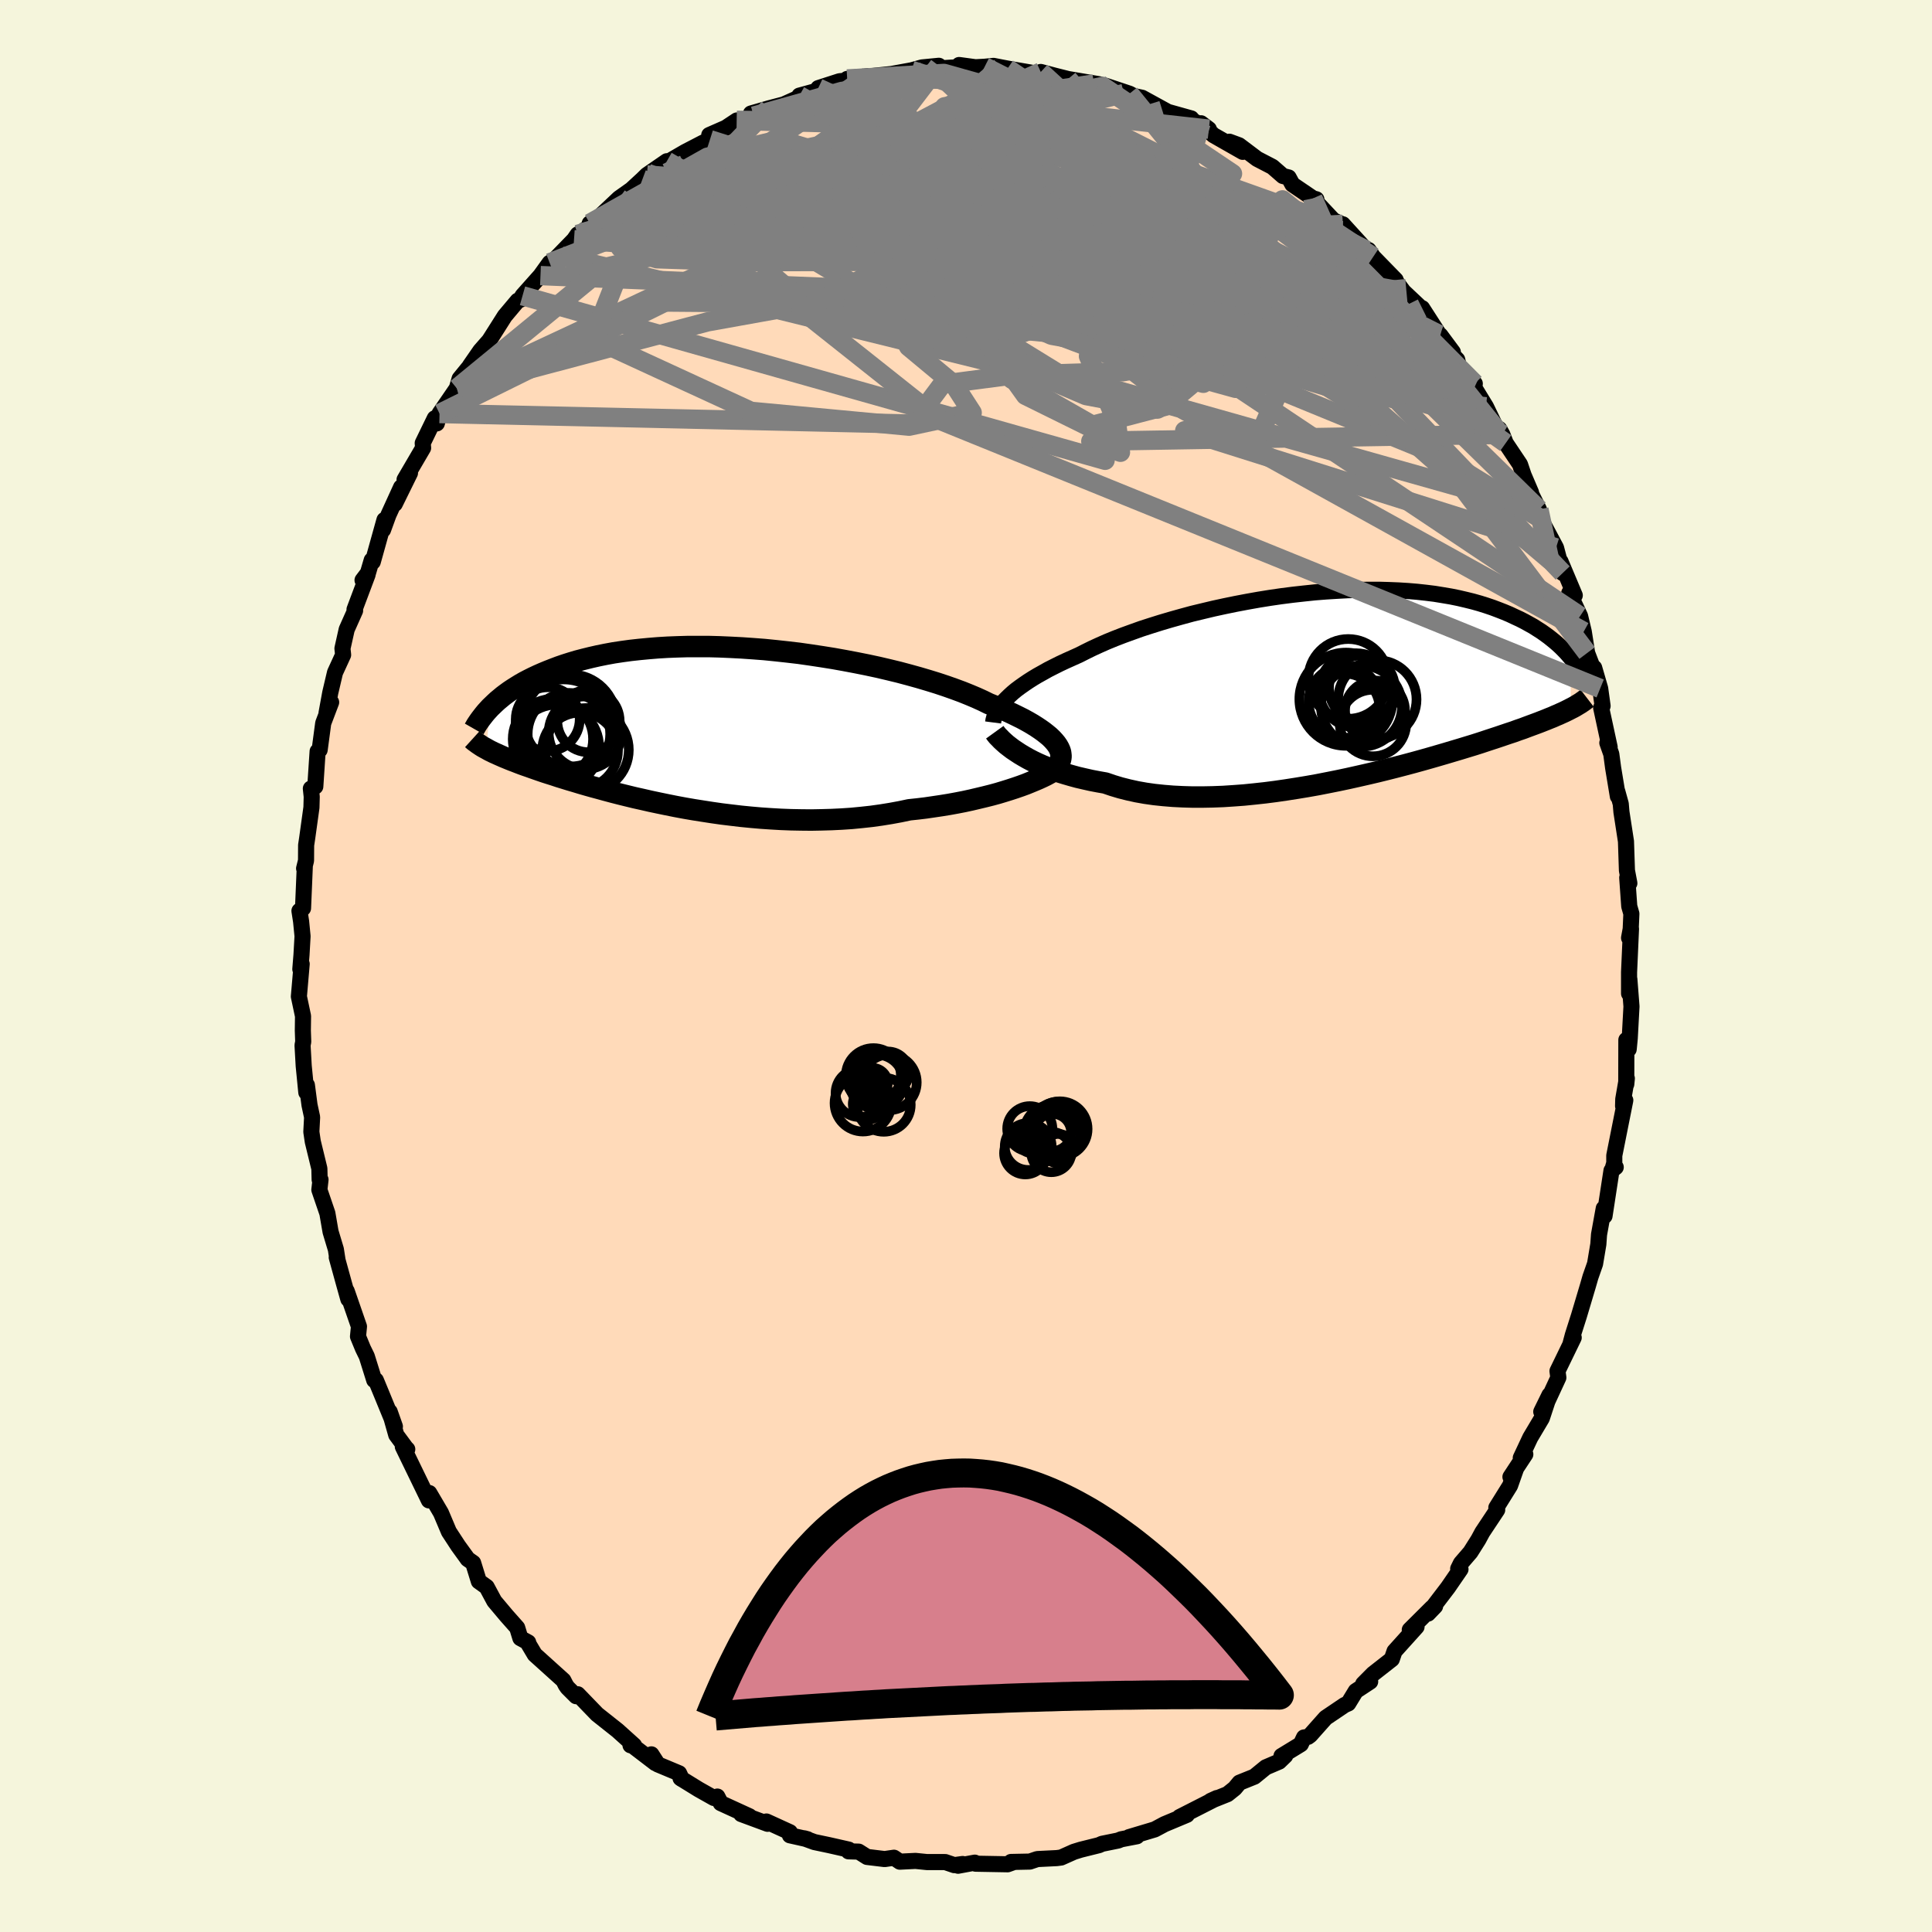 
  <svg viewBox="-100 -100 200 200" xmlns="http://www.w3.org/2000/svg" width="500" height="500" id="face-svg">
    <defs>
      <clipPath id="leftEyeClipPath">
        <polyline points="36.2,1.55 35.98,1.31 35.72,1.06 35.43,0.82 35.1,0.56 34.75,0.31 34.36,0.05 33.93,-0.22 33.48,-0.48 32.99,-0.75 32.47,-1.01 31.92,-1.28 31.34,-1.55 30.73,-1.81 30.09,-2.08 29.42,-2.35 28.81,-2.65 28.15,-2.95 27.44,-3.25 26.67,-3.56 25.86,-3.86 25.01,-4.16 24.11,-4.46 23.17,-4.75 22.19,-5.04 21.18,-5.32 20.13,-5.6 19.06,-5.86 17.95,-6.12 16.83,-6.36 15.68,-6.59 14.52,-6.81 13.35,-7.02 12.16,-7.21 10.97,-7.39 9.78,-7.56 8.58,-7.7 7.39,-7.83 6.2,-7.95 5.02,-8.04 3.86,-8.12 2.7,-8.18 1.56,-8.23 0.44,-8.26 -0.66,-8.26 -1.74,-8.26 -2.79,-8.23 -3.82,-8.19 -4.82,-8.13 -5.79,-8.05 -6.74,-7.96 -7.65,-7.86 -8.53,-7.74 -9.39,-7.61 -10.21,-7.46 -11,-7.3 -11.75,-7.13 -12.48,-6.95 -13.17,-6.77 -13.84,-6.57 -14.47,-6.37 -15.08,-6.16 -15.66,-5.94 -16.22,-5.72 -16.75,-5.5 -17.25,-5.28 -17.74,-5.05 -18.2,-4.82 -18.64,-4.59 -19.06,-4.35 -19.45,-4.11 -19.83,-3.87 -20.19,-3.63 -20.52,-3.39 -20.84,-3.15 -21.14,-2.9 -21.43,-2.66 -21.69,-2.42 -21.94,-2.18 -22.18,-1.95 -22.59,2.32 -22.41,2.42 -22.21,2.53 -22,2.63 -21.78,2.74 -21.55,2.84 -21.31,2.95 -21.06,3.06 -20.79,3.18 -20.52,3.29 -20.23,3.41 -19.93,3.53 -19.61,3.65 -19.28,3.78 -18.94,3.91 -18.58,4.04 -18.2,4.17 -17.81,4.31 -17.41,4.45 -16.98,4.6 -16.54,4.75 -16.07,4.9 -15.59,5.05 -15.08,5.22 -14.56,5.38 -14.01,5.55 -13.43,5.72 -12.84,5.9 -12.22,6.08 -11.58,6.26 -10.91,6.44 -10.22,6.63 -9.51,6.82 -8.77,7.01 -8,7.2 -7.22,7.39 -6.41,7.57 -5.58,7.76 -4.73,7.94 -3.86,8.12 -2.96,8.3 -2.05,8.47 -1.12,8.63 -0.17,8.78 0.8,8.93 1.78,9.07 2.77,9.19 3.78,9.31 4.8,9.41 5.83,9.5 6.86,9.57 7.9,9.63 8.95,9.67 10,9.69 11.05,9.7 12.1,9.68 13.15,9.65 14.19,9.6 15.23,9.53 16.26,9.43 17.27,9.32 18.28,9.18 19.27,9.02 20.25,8.84 21.2,8.64 22.05,8.55 22.88,8.45 23.7,8.33 24.51,8.21 25.31,8.08 26.08,7.94 26.85,7.79 27.59,7.63 28.31,7.46 29.02,7.29 29.7,7.12 30.36,6.94 30.99,6.75 31.6,6.56 32.18,6.37" />
      </clipPath>
      <clipPath id="rightEyeClipPath">
        <polyline points="-34.18,1.36 -33.89,1.08 -33.57,0.79 -33.22,0.5 -32.83,0.21 -32.42,-0.08 -31.98,-0.38 -31.51,-0.68 -31.01,-0.98 -30.47,-1.28 -29.92,-1.59 -29.33,-1.89 -28.71,-2.2 -28.07,-2.5 -27.4,-2.8 -26.71,-3.11 -26.06,-3.44 -25.37,-3.78 -24.63,-4.12 -23.84,-4.47 -23.01,-4.81 -22.13,-5.15 -21.22,-5.48 -20.27,-5.82 -19.28,-6.14 -18.26,-6.46 -17.21,-6.77 -16.14,-7.07 -15.04,-7.37 -13.92,-7.64 -12.79,-7.91 -11.64,-8.16 -10.47,-8.4 -9.31,-8.62 -8.13,-8.83 -6.95,-9.02 -5.78,-9.19 -4.61,-9.34 -3.44,-9.47 -2.29,-9.59 -1.14,-9.68 -0.01,-9.75 1.1,-9.81 2.19,-9.84 3.27,-9.86 4.32,-9.86 5.35,-9.83 6.35,-9.79 7.32,-9.73 8.27,-9.65 9.19,-9.55 10.08,-9.44 10.94,-9.3 11.77,-9.16 12.56,-9 13.33,-8.82 14.06,-8.64 14.77,-8.44 15.44,-8.23 16.09,-8.01 16.7,-7.78 17.29,-7.55 17.86,-7.31 18.39,-7.06 18.91,-6.82 19.4,-6.57 19.87,-6.31 20.32,-6.06 20.74,-5.79 21.15,-5.53 21.53,-5.26 21.9,-4.99 22.24,-4.72 22.57,-4.45 22.88,-4.18 23.17,-3.91 23.44,-3.64 23.7,-3.37 23.94,-3.1 24.17,-2.83 24.18,2.45 23.95,2.57 23.71,2.69 23.46,2.81 23.19,2.93 22.91,3.06 22.62,3.18 22.31,3.32 21.98,3.45 21.64,3.59 21.28,3.73 20.9,3.88 20.5,4.03 20.09,4.18 19.66,4.34 19.21,4.51 18.74,4.67 18.25,4.85 17.73,5.02 17.2,5.2 16.64,5.39 16.06,5.58 15.45,5.78 14.82,5.99 14.16,6.2 13.47,6.41 12.75,6.63 12.01,6.85 11.24,7.08 10.45,7.31 9.62,7.55 8.77,7.79 7.9,8.03 7,8.27 6.08,8.51 5.13,8.75 4.16,8.99 3.18,9.22 2.17,9.45 1.14,9.68 0.1,9.9 -0.95,10.11 -2.02,10.32 -3.09,10.51 -4.18,10.69 -5.27,10.86 -6.37,11.02 -7.46,11.16 -8.56,11.28 -9.65,11.39 -10.74,11.47 -11.81,11.54 -12.88,11.58 -13.93,11.6 -14.97,11.6 -15.99,11.57 -16.99,11.52 -17.97,11.44 -18.92,11.34 -19.84,11.21 -20.74,11.05 -21.6,10.86 -22.43,10.65 -23.23,10.41 -23.99,10.15 -24.73,10.02 -25.46,9.88 -26.17,9.72 -26.86,9.56 -27.52,9.38 -28.17,9.19 -28.79,9 -29.38,8.79 -29.95,8.57 -30.5,8.35 -31.02,8.12 -31.52,7.88 -31.98,7.64 -32.42,7.39 -32.84,7.14" />
      </clipPath>
      <filter id="fuzzy">
        <feTurbulence id="turbulence" baseFrequency="0.05" numOctaves="3" type="noise" result="noise" />
        <feDisplacementMap in="SourceGraphic" in2="noise" scale="2" />
      </filter>
      <linearGradient id="rainbowGradient" x1="0%" y1="0%" x2="100%" y2="0%">
        <stop offset="0%" style="stop-color: rgb(0, 0, 0); stop-opacity: 1" />
        <stop offset="50%" style="stop-color: rgb(64, 224, 208); stop-opacity: 1" />
        <stop offset="100%" style="stop-color: rgb(165, 42, 42); stop-opacity: 1" />
      </linearGradient>
    </defs>
    <rect x="-100" y="-100" width="100%" height="100%" fill="rgb(245, 245, 220)" />
    <polyline id="faceContour" points="68.64,0.64 68.64,2.85 68.67,1.36 68.89,4.19 68.71,7.49 68.6,8.62 68.36,7.65 68.35,12.24 68.41,11.64 68.04,13.78 68.02,14.49 68.25,13.9 67.11,19.62 67.11,20.4 66.99,20.81 67.26,20.83 66.82,21.18 66.1,25.88 66.02,25.09 65.53,27.8 65.46,28.8 65.12,30.83 64.64,32.2 64.39,33.07 63.91,34.68 63.45,36.22 62.82,38.2 62.59,39.06 62.91,38.47 61.23,41.93 61.32,42.61 59.94,45.59 59.55,46.14 60.4,44.41 59.61,46.81 58.41,48.83 57.43,50.92 57.9,50.55 56.36,52.89 56.94,52.03 56.32,53.79 54.9,56.07 54.99,56.3 53.45,58.62 53.04,59.38 52.22,60.68 51.23,61.83 50.95,62.4 51.19,62.45 49.89,64.34 47.83,67.04 48.56,66.28 48.24,66.43 45.94,68.72 46.64,68.41 44.36,70.94 44.08,71.76 42.14,73.28 41.12,74.31 41.84,74.08 40.35,75.06 39.57,76.34 39.2,76.5 37.23,77.83 35.63,79.63 35.4,79.8 34.99,79.86 34.66,80.56 32.66,81.78 33.05,81.75 32.42,82.36 31.04,82.95 29.85,83.92 28.31,84.54 27.82,85.13 27.07,85.73 25.32,86.43 25.98,86.13 22.11,88.1 22.12,88.11 22.87,87.87 20.55,88.84 19.54,89.38 16.87,90.18 17.69,90.09 16.07,90.4 15.75,90.53 14.08,90.87 13.77,91.01 11.88,91.48 11.17,91.7 9.85,92.29 9.39,92.35 7.38,92.45 6.61,92.71 4.66,92.75 4.9,92.78 4.31,92.99 0.99,92.93 0.91,92.82 -0.82,93.14 -0.35,92.96 -1.21,93.08 -2.15,92.76 -4.05,92.76 -5.23,92.64 -6.85,92.72 -7.46,92.31 -8.42,92.45 -10.24,92.23 -11.11,91.68 -12.16,91.65 -12.14,91.47 -14.17,91.01 -15.69,90.69 -16.76,90.3 -16.4,90.4 -18.23,89.99 -18.23,89.67 -20.66,88.56 -20.54,88.8 -23.27,87.79 -22.42,88.02 -25.39,86.66 -25.74,85.98 -26.09,86.13 -27.67,85.24 -29.55,84.08 -29.42,84.17 -29.7,83.57 -31.9,82.65 -32.57,81.61 -32.15,82.52 -34.62,80.63 -34.73,80.67 -34.36,80.68 -36.07,79.14 -36.55,78.76 -38.19,77.46 -40.19,75.39 -40.36,75.59 -41.25,74.7 -41.43,74.44 -41.68,73.95 -44.64,71.28 -45.3,70.17 -45.32,70.02 -46.13,69.58 -46.46,68.5 -47.56,67.26 -48.83,65.75 -49.62,64.28 -50.43,63.7 -51.02,61.79 -51.59,61.39 -51.7,61.23 -52.57,60.03 -53.53,58.56 -54.35,56.62 -55.56,54.56 -55.48,55.22 -55.6,55.32 -58.3,49.76 -57.84,50.03 -57.99,49.88 -58.98,48.54 -59.66,46.14 -59.12,47.67 -60.49,44.33 -61.09,42.88 -61.26,42.87 -62.03,40.41 -62.43,39.59 -62.94,38.35 -62.84,37.32 -64.11,33.65 -63.94,34.49 -64.41,32.81 -65.14,30.16 -65.07,30.37 -65.23,29.34 -65.78,27.51 -66.11,25.6 -66.94,23.17 -66.82,22.12 -66.91,22.12 -66.94,20.97 -67.62,18.18 -67.77,17.17 -67.69,15.65 -67.96,14.39 -68.23,12.33 -68.29,13.09 -68.56,10.34 -68.68,8.21 -68.61,7.84 -68.65,6.69 -68.63,5.19 -69.06,3.16 -68.77,-0.21 -68.91,0.33 -68.79,-1.15 -68.68,-3.08 -68.83,-4.61 -69,-5.71 -68.63,-5.98 -68.45,-10.25 -68.52,-10.1 -68.32,-10.91 -68.31,-12.51 -68.2,-13.24 -67.76,-16.41 -67.73,-17.52 -67.82,-18.37 -67.36,-18.58 -67.12,-22.22 -66.91,-22.37 -66.54,-25.14 -65.72,-27.3 -66.2,-26.17 -65.81,-28.3 -65.32,-30.38 -64.48,-32.21 -64.55,-32.87 -64.11,-34.84 -63.24,-36.79 -63.3,-36.91 -61.95,-40.5 -62.47,-39.94 -61.91,-40.68 -61.52,-42.01 -61.41,-41.84 -60.2,-46.18 -60.35,-45.15 -59.79,-46.69 -58.48,-49.56 -59.13,-47.84 -57.56,-51.03 -58.12,-50.35 -56.2,-53.63 -56.24,-54.13 -54.99,-56.7 -54.78,-56.17 -54.5,-57.19 -52.71,-59.8 -52.42,-60.8 -51.04,-62.49 -51.36,-62.13 -50.28,-63.69 -49.36,-64.74 -49.21,-64.97 -47.74,-67.29 -46.41,-68.87 -46.12,-68.98 -45.91,-69.38 -44.05,-71.47 -43.1,-72.79 -41.91,-73.49 -42.58,-73.12 -40.58,-75.18 -40.2,-75.73 -39.85,-75.91 -37.91,-77.37 -38.95,-76.87 -38.02,-77.49 -35.91,-79.48 -34.64,-80.38 -33.5,-81.43 -33.03,-81.89 -30.97,-83.31 -31.68,-82.63 -30.5,-83.44 -29.07,-84.27 -27.22,-85.23 -26.51,-85.54 -26.58,-86.02 -24.25,-87.04 -23.72,-87.53 -24.73,-86.86 -21.98,-87.98 -22.26,-88.25 -20.42,-88.78 -18.86,-89.19 -16.77,-90.13 -17.25,-90.1 -14.91,-90.74 -15.29,-90.88 -13.09,-91.59 -12,-91.69 -12.04,-91.78 -12.3,-91.83 -10.14,-92.12 -10.73,-92.02 -7.72,-92.34 -5.64,-92.72 -4.56,-93.02 -2.81,-93.19 -4.18,-92.71 -2.35,-92.95 -0.84,-93.04 -0.71,-93.27 0.98,-93.04 1.93,-93.09 2.85,-93.18 3.57,-93.04 4.3,-92.9 7.21,-92.4 7.53,-92.45 7.74,-92.55 9.21,-92.16 11.16,-91.67 10.56,-91.82 13.83,-91.27 13.25,-91.31 16.34,-90.32 14.46,-91.12 16.92,-90.3 17.37,-90.06 18.23,-89.88 20.91,-88.41 20.32,-88.58 23.32,-87.74 23.51,-87.5 25.14,-86.63 24.33,-87.24 25.61,-86.01 28.65,-84.28 27.27,-85.33 28.27,-84.96 30.14,-83.55 31.72,-82.73 32.81,-81.78 33.4,-81.63 33.79,-80.91 35.91,-79.47 36.27,-79.37 35.91,-79.46 38.04,-77.19 38.79,-76.85 39.16,-76.59 39.01,-76.78 41.45,-74.1 41.67,-74.12 42.15,-73.41 44.48,-71.02 44.1,-71.41 45.29,-69.82 47.35,-67.88 47.22,-68.1 48.98,-65.37 49.1,-65.3 50.4,-63.55 49.78,-63.87 50.85,-62.77 51.03,-62.03 52.67,-60.29 52.62,-59.87 53.83,-57.89 55.01,-55.44 55.2,-55.59 55.52,-55.03 55.87,-54.13 57.35,-51.92 57.72,-50.82 58.49,-49.02 57.87,-50.14 59.31,-47.26 59.58,-46.25 59.5,-46.25 61.08,-43.29 61.77,-40.68 61.4,-41.92 61.54,-41.88 63.02,-38.37 62.45,-38.62 63.57,-36.22 63.95,-34.62 64.3,-32.4 65.44,-29.42 65.03,-30.87 65.65,-28.73 65.9,-26.92 65.75,-26.74 66.63,-22.66 66.39,-23.1 66.8,-21.94 66.99,-20.52 67.48,-17.56 67.42,-18.08 67.78,-16.78 67.85,-15.95 68.32,-12.9 68.42,-9.89 68.67,-8.57 68.45,-9.14 68.66,-6.18 68.88,-5.41 68.81,-3.83 68.64,-2.91 68.84,-3.85 68.64,0.64 68.64,2.85" fill="rgb(255, 218, 185)" stroke="black" stroke-width="1.667" stroke-linejoin="round" filter="url(#fuzzy)" />
    <g transform="translate(38.42 -29.09)">
      <polyline id="rightCountour" points="-34.18,1.36 -33.89,1.08 -33.57,0.79 -33.22,0.5 -32.83,0.21 -32.42,-0.08 -31.98,-0.38 -31.51,-0.68 -31.01,-0.98 -30.47,-1.28 -29.92,-1.59 -29.33,-1.89 -28.71,-2.2 -28.07,-2.5 -27.4,-2.8 -26.71,-3.11 -26.06,-3.44 -25.37,-3.78 -24.63,-4.12 -23.84,-4.47 -23.01,-4.81 -22.13,-5.15 -21.22,-5.48 -20.27,-5.82 -19.28,-6.14 -18.26,-6.46 -17.21,-6.77 -16.14,-7.07 -15.04,-7.37 -13.92,-7.64 -12.79,-7.91 -11.64,-8.16 -10.47,-8.4 -9.31,-8.62 -8.13,-8.83 -6.95,-9.02 -5.78,-9.19 -4.61,-9.34 -3.44,-9.47 -2.29,-9.59 -1.14,-9.68 -0.01,-9.75 1.1,-9.81 2.19,-9.84 3.27,-9.86 4.32,-9.86 5.35,-9.83 6.35,-9.79 7.32,-9.73 8.27,-9.65 9.19,-9.55 10.08,-9.44 10.94,-9.3 11.77,-9.16 12.56,-9 13.33,-8.82 14.06,-8.64 14.77,-8.44 15.44,-8.23 16.09,-8.01 16.7,-7.78 17.29,-7.55 17.86,-7.31 18.39,-7.06 18.91,-6.82 19.4,-6.57 19.87,-6.31 20.32,-6.06 20.74,-5.79 21.15,-5.53 21.53,-5.26 21.9,-4.99 22.24,-4.72 22.57,-4.45 22.88,-4.18 23.17,-3.91 23.44,-3.64 23.7,-3.37 23.94,-3.1 24.17,-2.83 24.18,2.45 23.95,2.57 23.71,2.69 23.46,2.81 23.19,2.93 22.91,3.06 22.62,3.18 22.31,3.32 21.98,3.45 21.64,3.59 21.28,3.73 20.9,3.88 20.5,4.03 20.09,4.18 19.66,4.34 19.21,4.51 18.74,4.67 18.25,4.85 17.73,5.02 17.2,5.2 16.64,5.39 16.06,5.58 15.45,5.78 14.82,5.99 14.16,6.2 13.47,6.41 12.75,6.63 12.01,6.85 11.24,7.08 10.45,7.31 9.62,7.55 8.77,7.79 7.9,8.03 7,8.27 6.08,8.51 5.13,8.75 4.16,8.99 3.18,9.22 2.17,9.45 1.14,9.68 0.1,9.9 -0.95,10.11 -2.02,10.32 -3.09,10.51 -4.18,10.69 -5.27,10.86 -6.37,11.02 -7.46,11.16 -8.56,11.28 -9.65,11.39 -10.74,11.47 -11.81,11.54 -12.88,11.58 -13.93,11.6 -14.97,11.6 -15.99,11.57 -16.99,11.52 -17.97,11.44 -18.92,11.34 -19.84,11.21 -20.74,11.05 -21.6,10.86 -22.43,10.65 -23.23,10.41 -23.99,10.15 -24.73,10.02 -25.46,9.88 -26.17,9.72 -26.86,9.56 -27.52,9.38 -28.17,9.19 -28.79,9 -29.38,8.79 -29.95,8.57 -30.5,8.35 -31.02,8.12 -31.52,7.88 -31.98,7.64 -32.42,7.39 -32.84,7.14" fill="white" stroke="white" stroke-width="0" stroke-linejoin="round" filter="url(#fuzzy)" />
    </g>
    <g transform="translate(-27.07 -24.81)">
      <polyline id="leftCountour" points="36.2,1.55 35.98,1.31 35.72,1.06 35.43,0.82 35.1,0.56 34.75,0.31 34.36,0.05 33.93,-0.22 33.48,-0.48 32.99,-0.75 32.47,-1.01 31.92,-1.28 31.34,-1.55 30.73,-1.81 30.09,-2.08 29.42,-2.35 28.81,-2.65 28.15,-2.95 27.44,-3.25 26.67,-3.56 25.86,-3.86 25.01,-4.16 24.11,-4.46 23.17,-4.75 22.19,-5.04 21.18,-5.32 20.13,-5.6 19.06,-5.86 17.95,-6.12 16.83,-6.36 15.68,-6.59 14.52,-6.81 13.35,-7.02 12.16,-7.21 10.97,-7.39 9.78,-7.56 8.58,-7.7 7.39,-7.83 6.2,-7.95 5.02,-8.04 3.86,-8.12 2.7,-8.18 1.56,-8.23 0.44,-8.26 -0.66,-8.26 -1.74,-8.26 -2.79,-8.23 -3.82,-8.19 -4.82,-8.13 -5.79,-8.05 -6.74,-7.96 -7.65,-7.86 -8.53,-7.74 -9.39,-7.61 -10.21,-7.46 -11,-7.3 -11.75,-7.13 -12.48,-6.95 -13.17,-6.77 -13.84,-6.57 -14.47,-6.37 -15.08,-6.16 -15.66,-5.94 -16.22,-5.72 -16.75,-5.5 -17.25,-5.28 -17.74,-5.05 -18.2,-4.82 -18.64,-4.59 -19.06,-4.35 -19.45,-4.11 -19.83,-3.87 -20.19,-3.63 -20.52,-3.39 -20.84,-3.15 -21.14,-2.9 -21.43,-2.66 -21.69,-2.42 -21.94,-2.18 -22.18,-1.95 -22.59,2.32 -22.41,2.42 -22.21,2.53 -22,2.63 -21.78,2.74 -21.55,2.84 -21.31,2.95 -21.06,3.06 -20.79,3.18 -20.52,3.29 -20.23,3.41 -19.93,3.53 -19.61,3.65 -19.28,3.78 -18.94,3.91 -18.58,4.04 -18.2,4.17 -17.81,4.31 -17.41,4.45 -16.98,4.6 -16.54,4.75 -16.07,4.9 -15.59,5.05 -15.08,5.22 -14.56,5.38 -14.01,5.55 -13.43,5.72 -12.84,5.9 -12.22,6.08 -11.58,6.26 -10.91,6.44 -10.22,6.63 -9.51,6.82 -8.77,7.01 -8,7.2 -7.22,7.39 -6.41,7.57 -5.58,7.76 -4.73,7.94 -3.86,8.12 -2.96,8.3 -2.05,8.47 -1.12,8.63 -0.17,8.78 0.8,8.93 1.78,9.07 2.77,9.19 3.78,9.31 4.8,9.41 5.83,9.5 6.86,9.57 7.9,9.63 8.95,9.67 10,9.69 11.05,9.7 12.1,9.68 13.15,9.65 14.19,9.6 15.23,9.53 16.26,9.43 17.27,9.32 18.28,9.18 19.27,9.02 20.25,8.84 21.2,8.64 22.05,8.55 22.88,8.45 23.7,8.33 24.51,8.21 25.31,8.08 26.08,7.94 26.85,7.79 27.59,7.63 28.31,7.46 29.02,7.29 29.7,7.12 30.36,6.94 30.99,6.75 31.6,6.56 32.18,6.37" fill="white" stroke="white" stroke-width="0" stroke-linejoin="round" filter="url(#fuzzy)" />
    </g>
    <g transform="translate(38.42 -29.09)">
      <polyline id="rightUpper" points="-35.61,3.88 -35.58,3.65 -35.52,3.42 -35.45,3.18 -35.35,2.94 -35.22,2.69 -35.07,2.43 -34.89,2.17 -34.68,1.91 -34.45,1.63 -34.18,1.36 -33.89,1.08 -33.57,0.79 -33.22,0.5 -32.83,0.21 -32.42,-0.08 -31.98,-0.38 -31.51,-0.68 -31.01,-0.98 -30.47,-1.28 -29.92,-1.59 -29.33,-1.89 -28.71,-2.2 -28.07,-2.5 -27.4,-2.8 -26.71,-3.11 -26.06,-3.44 -25.37,-3.78 -24.63,-4.12 -23.84,-4.47 -23.01,-4.81 -22.13,-5.15 -21.22,-5.48 -20.27,-5.82 -19.28,-6.14 -18.26,-6.46 -17.21,-6.77 -16.14,-7.07 -15.04,-7.37 -13.92,-7.64 -12.79,-7.91 -11.64,-8.16 -10.47,-8.4 -9.31,-8.62 -8.13,-8.83 -6.95,-9.02 -5.78,-9.19 -4.61,-9.34 -3.44,-9.47 -2.29,-9.59 -1.14,-9.68 -0.01,-9.75 1.1,-9.81 2.19,-9.84 3.27,-9.86 4.32,-9.86 5.35,-9.83 6.35,-9.79 7.32,-9.73 8.27,-9.65 9.19,-9.55 10.08,-9.44 10.94,-9.3 11.77,-9.16 12.56,-9 13.33,-8.82 14.06,-8.64 14.77,-8.44 15.44,-8.23 16.09,-8.01 16.7,-7.78 17.29,-7.55 17.86,-7.31 18.39,-7.06 18.91,-6.82 19.4,-6.57 19.87,-6.31 20.32,-6.06 20.74,-5.79 21.15,-5.53 21.53,-5.26 21.9,-4.99 22.24,-4.72 22.57,-4.45 22.88,-4.18 23.17,-3.91 23.44,-3.64 23.7,-3.37 23.94,-3.1 24.17,-2.83 24.39,-2.57 24.59,-2.3 24.78,-2.05 24.95,-1.79 25.12,-1.54 25.27,-1.29 25.42,-1.05 25.55,-0.81 25.67,-0.57 25.79,-0.34" fill="none" stroke="black" stroke-width="1.667" stroke-linejoin="round" filter="url(#fuzzy)" />
      <polyline id="rightLower" points="-35.44,4.89 -35.31,5.07 -35.15,5.27 -34.95,5.47 -34.74,5.69 -34.49,5.92 -34.22,6.16 -33.91,6.4 -33.58,6.65 -33.22,6.89 -32.84,7.14 -32.42,7.39 -31.98,7.64 -31.52,7.88 -31.02,8.12 -30.5,8.35 -29.95,8.57 -29.38,8.79 -28.79,9 -28.17,9.19 -27.52,9.38 -26.86,9.56 -26.17,9.72 -25.46,9.88 -24.73,10.02 -23.99,10.15 -23.23,10.41 -22.43,10.65 -21.6,10.86 -20.74,11.05 -19.84,11.21 -18.92,11.34 -17.97,11.44 -16.99,11.52 -15.99,11.57 -14.97,11.6 -13.93,11.6 -12.88,11.58 -11.81,11.54 -10.74,11.47 -9.65,11.39 -8.56,11.28 -7.46,11.16 -6.37,11.02 -5.27,10.86 -4.18,10.69 -3.09,10.51 -2.02,10.32 -0.95,10.11 0.1,9.9 1.14,9.68 2.17,9.45 3.18,9.22 4.16,8.99 5.13,8.75 6.08,8.51 7,8.27 7.9,8.03 8.77,7.79 9.62,7.55 10.45,7.31 11.24,7.08 12.01,6.85 12.75,6.63 13.47,6.41 14.16,6.2 14.82,5.99 15.45,5.78 16.06,5.58 16.64,5.39 17.2,5.2 17.73,5.02 18.25,4.85 18.74,4.67 19.21,4.51 19.66,4.34 20.09,4.18 20.5,4.03 20.9,3.88 21.28,3.73 21.64,3.59 21.98,3.45 22.31,3.32 22.62,3.18 22.91,3.06 23.19,2.93 23.46,2.81 23.71,2.69 23.95,2.57 24.18,2.45 24.4,2.34 24.6,2.23 24.8,2.11 24.98,2 25.15,1.9 25.31,1.79 25.47,1.68 25.61,1.58 25.75,1.47 25.88,1.37" fill="none" stroke="black" stroke-width="2.222" stroke-linejoin="round" filter="url(#fuzzy)" />
      <circle r="3.672" cx="0.73" cy="2.481" stroke="black" fill="none" stroke-width="1.0" filter="url(#fuzzy)" clip-path="url(#rightEyeClipPath)" /><circle r="3.84" cx="1.985" cy="0.556" stroke="black" fill="none" stroke-width="1.0" filter="url(#fuzzy)" clip-path="url(#rightEyeClipPath)" /><circle r="3.41" cx="2.565" cy="0.331" stroke="black" fill="none" stroke-width="1.0" filter="url(#fuzzy)" clip-path="url(#rightEyeClipPath)" /><circle r="4.13" cx="1.15" cy="-0.629" stroke="black" fill="none" stroke-width="1.0" filter="url(#fuzzy)" clip-path="url(#rightEyeClipPath)" /><circle r="4.824" cx="0.915" cy="1.471" stroke="black" fill="none" stroke-width="1.0" filter="url(#fuzzy)" clip-path="url(#rightEyeClipPath)" /><circle r="4.198" cx="2.52" cy="2.191" stroke="black" fill="none" stroke-width="1.0" filter="url(#fuzzy)" clip-path="url(#rightEyeClipPath)" /><circle r="3.444" cx="3.71" cy="3.936" stroke="black" fill="none" stroke-width="1.0" filter="url(#fuzzy)" clip-path="url(#rightEyeClipPath)" /><circle r="3.722" cx="0.77" cy="1.746" stroke="black" fill="none" stroke-width="1.0" filter="url(#fuzzy)" clip-path="url(#rightEyeClipPath)" /><circle r="4.058" cx="4.16" cy="1.491" stroke="black" fill="none" stroke-width="1.0" filter="url(#fuzzy)" clip-path="url(#rightEyeClipPath)" /><circle r="3.102" cx="3.92" cy="2.641" stroke="black" fill="none" stroke-width="1.0" filter="url(#fuzzy)" clip-path="url(#rightEyeClipPath)" />
      </g>
    <g transform="translate(-27.07 -24.81)">
      <polyline id="leftUpper" points="36.78,3.66 36.85,3.48 36.89,3.29 36.91,3.1 36.89,2.89 36.86,2.68 36.79,2.47 36.69,2.25 36.56,2.02 36.4,1.79 36.2,1.55 35.98,1.31 35.72,1.06 35.43,0.82 35.1,0.56 34.75,0.31 34.36,0.05 33.93,-0.22 33.48,-0.48 32.99,-0.75 32.47,-1.01 31.92,-1.28 31.34,-1.55 30.73,-1.81 30.09,-2.08 29.42,-2.35 28.81,-2.65 28.15,-2.95 27.44,-3.25 26.67,-3.56 25.86,-3.86 25.01,-4.16 24.11,-4.46 23.17,-4.75 22.19,-5.04 21.18,-5.32 20.13,-5.6 19.06,-5.86 17.95,-6.12 16.83,-6.36 15.68,-6.59 14.52,-6.81 13.35,-7.02 12.16,-7.21 10.97,-7.39 9.78,-7.56 8.58,-7.7 7.39,-7.83 6.2,-7.95 5.02,-8.04 3.86,-8.12 2.7,-8.18 1.56,-8.23 0.44,-8.26 -0.66,-8.26 -1.74,-8.26 -2.79,-8.23 -3.82,-8.19 -4.82,-8.13 -5.79,-8.05 -6.74,-7.96 -7.65,-7.86 -8.53,-7.74 -9.39,-7.61 -10.21,-7.46 -11,-7.3 -11.75,-7.13 -12.48,-6.95 -13.17,-6.77 -13.84,-6.57 -14.47,-6.37 -15.08,-6.16 -15.66,-5.94 -16.22,-5.72 -16.75,-5.5 -17.25,-5.28 -17.74,-5.05 -18.2,-4.82 -18.64,-4.59 -19.06,-4.35 -19.45,-4.11 -19.83,-3.87 -20.19,-3.63 -20.52,-3.39 -20.84,-3.15 -21.14,-2.9 -21.43,-2.66 -21.69,-2.42 -21.94,-2.18 -22.18,-1.95 -22.4,-1.71 -22.61,-1.48 -22.8,-1.25 -22.98,-1.02 -23.15,-0.8 -23.31,-0.58 -23.46,-0.36 -23.6,-0.15 -23.72,0.06 -23.84,0.27" fill="none" stroke="black" stroke-width="2.222" stroke-linejoin="round" filter="url(#fuzzy)" />
      <polyline id="leftLower" points="36.17,4.6 35.94,4.75 35.67,4.9 35.36,5.07 35.01,5.24 34.62,5.42 34.2,5.6 33.74,5.79 33.25,5.99 32.73,6.18 32.18,6.37 31.6,6.56 30.99,6.75 30.36,6.94 29.7,7.12 29.02,7.29 28.31,7.46 27.59,7.63 26.85,7.79 26.08,7.94 25.31,8.08 24.51,8.21 23.7,8.33 22.88,8.45 22.05,8.55 21.2,8.64 20.25,8.84 19.27,9.02 18.28,9.18 17.27,9.32 16.26,9.43 15.23,9.53 14.19,9.6 13.15,9.65 12.1,9.68 11.05,9.7 10,9.69 8.95,9.67 7.9,9.63 6.86,9.57 5.83,9.5 4.8,9.41 3.78,9.31 2.77,9.19 1.78,9.07 0.8,8.93 -0.17,8.78 -1.12,8.63 -2.05,8.47 -2.96,8.3 -3.86,8.12 -4.73,7.94 -5.58,7.76 -6.41,7.57 -7.22,7.39 -8,7.2 -8.77,7.01 -9.51,6.82 -10.22,6.63 -10.91,6.44 -11.58,6.26 -12.22,6.08 -12.84,5.9 -13.43,5.72 -14.01,5.55 -14.56,5.38 -15.08,5.22 -15.59,5.05 -16.07,4.9 -16.54,4.75 -16.98,4.6 -17.41,4.45 -17.81,4.31 -18.2,4.17 -18.58,4.04 -18.94,3.91 -19.28,3.78 -19.61,3.65 -19.93,3.53 -20.23,3.41 -20.52,3.29 -20.79,3.18 -21.06,3.06 -21.31,2.95 -21.55,2.84 -21.78,2.74 -22,2.63 -22.21,2.53 -22.41,2.42 -22.59,2.32 -22.77,2.22 -22.95,2.12 -23.11,2.02 -23.26,1.92 -23.41,1.82 -23.55,1.72 -23.68,1.62 -23.81,1.53 -23.93,1.43 -24.04,1.33" fill="none" stroke="black" stroke-width="2.222" stroke-linejoin="round" filter="url(#fuzzy)" />
      <circle r="4.336" cx="-12.174" cy="2.439" stroke="black" fill="none" stroke-width="1.0" filter="url(#fuzzy)" clip-path="url(#leftEyeClipPath)" /><circle r="4.768" cx="-13.894" cy="-0.611" stroke="black" fill="none" stroke-width="1.0" filter="url(#fuzzy)" clip-path="url(#leftEyeClipPath)" /><circle r="4.272" cx="-14.034" cy="0.809" stroke="black" fill="none" stroke-width="1.0" filter="url(#fuzzy)" clip-path="url(#leftEyeClipPath)" /><circle r="3.31" cx="-16.229" cy="-0.736" stroke="black" fill="none" stroke-width="1.0" filter="url(#fuzzy)" clip-path="url(#leftEyeClipPath)" /><circle r="4.986" cx="-14.574" cy="0.129" stroke="black" fill="none" stroke-width="1.0" filter="url(#fuzzy)" clip-path="url(#leftEyeClipPath)" /><circle r="3.226" cx="-12.009" cy="-0.546" stroke="black" fill="none" stroke-width="1.0" filter="url(#fuzzy)" clip-path="url(#leftEyeClipPath)" /><circle r="3.766" cx="-12.364" cy="0.669" stroke="black" fill="none" stroke-width="1.0" filter="url(#fuzzy)" clip-path="url(#leftEyeClipPath)" /><circle r="4.158" cx="-15.694" cy="1.319" stroke="black" fill="none" stroke-width="1.0" filter="url(#fuzzy)" clip-path="url(#leftEyeClipPath)" /><circle r="3.922" cx="-12.879" cy="2.499" stroke="black" fill="none" stroke-width="1.0" filter="url(#fuzzy)" clip-path="url(#leftEyeClipPath)" /><circle r="4.364" cx="-15.279" cy="2.114" stroke="black" fill="none" stroke-width="1.0" filter="url(#fuzzy)" clip-path="url(#leftEyeClipPath)" />
    </g>
    <g id="hairs">
      <polyline points="-43.1,-72.79 -17.09,-82.86 -8.27,-82.44 -5.96,-79.47 -3.82,-76.8 1.79,-75.19 9.71,-74.79 16.4,-75.52 19.07,-77.13 17.12,-79.1 11.86,-80.68 5.39,-81.26 -0.31,-80.69 -3.79,-79.38 -4.12,-77.99 -1.16,-76.9 4,-75.85 9.18,-74.11 12.92,-71.06 17.33,-67 27.67,-63.12 44.57,-58.64 61.77,-40.68" fill="none" stroke="rgb(128, 128, 128)" stroke-width="2" stroke-linejoin="round" filter="url(#fuzzy)" /><polyline points="38.04,-77.19 37.6,-71.19 22.3,-76.31 7.54,-79.27 -4.11,-78.76 -11.13,-76.32 -11.57,-73.49 -5.46,-71.27 4.62,-69.89 15.16,-68.95 23.27,-67.68 26.98,-65.62 24.78,-63.18 16.28,-61.52 4.69,-61.16 -2.46,-60.22 -5.53,-56.1 -54.5,-57.19" fill="none" stroke="rgb(128, 128, 128)" stroke-width="2" stroke-linejoin="round" filter="url(#fuzzy)" /><polyline points="-30.97,-83.31 -13.88,-73.51 4.14,-70.58 10.67,-72.26 11.33,-73.63 8.54,-73.94 3.7,-73.35 -0.87,-71.68 -3.63,-69.42 -5.46,-68.02 -8.36,-68.73 -12.97,-71.41 -18.45,-74.68 -24.18,-77.43 -26.59,-80.98 -10.14,-92.12" fill="none" stroke="rgb(128, 128, 128)" stroke-width="2" stroke-linejoin="round" filter="url(#fuzzy)" /><polyline points="52.62,-59.87 -2.44,-72.34 -18.16,-79.74 -19.58,-83.03 -13.24,-84.59 -3.09,-85.33 7.3,-85.22 15.41,-84.09 19.85,-82.12 19.95,-79.83 15.9,-77.92 9.01,-76.91 1.67,-76.91 -3.67,-77.65 -5.77,-78.7 -4.79,-79.63 -1.5,-80.22 3.1,-80.19 7.71,-77.93 16.58,-67.63 63.57,-36.22" fill="none" stroke="rgb(128, 128, 128)" stroke-width="2" stroke-linejoin="round" filter="url(#fuzzy)" /><polyline points="3.57,-93.04 -2.81,-87.56 -13.61,-83.36 -20.93,-81.29 -24.67,-80.13 -23.73,-79.28 -17.9,-78.01 -8.97,-75.75 0.1,-72.79 6.75,-70.2 10.22,-69.02 11.71,-69.43 13.28,-70.69 16.48,-71.77 21.42,-72.27 26.87,-72.82 30.91,-74.51 32.3,-77.47 32.76,-79.31 37.88,-75.18 52.67,-60.29" fill="none" stroke="rgb(128, 128, 128)" stroke-width="2" stroke-linejoin="round" filter="url(#fuzzy)" /><polyline points="14.46,-91.12 -15.7,-84.82 -22.09,-83.51 -16.96,-83.61 -9.35,-83.09 -5.66,-81.24 -6.91,-78.9 -9.98,-77.61 -11.33,-78.28 -9.82,-80.51 -6.76,-82.96 -4.02,-84.36 -2.35,-84.29 -1.11,-83.39 0.68,-82.81 3.24,-83.43 6.84,-84.55 16.39,-81.82 48.98,-65.37" fill="none" stroke="rgb(128, 128, 128)" stroke-width="2" stroke-linejoin="round" filter="url(#fuzzy)" /><polyline points="-41.91,-73.49 11.02,-60.43 5.38,-63.9 -12.41,-68.3 -23.96,-71.47 -25.56,-73.09 -18.77,-73.33 -6.93,-73.12 5.5,-73.62 13.93,-75.4 15.5,-78.12 10.95,-81.05 5.03,-83.7 3.14,-85.81 1.89,-86.86 -23.72,-87.53" fill="none" stroke="rgb(128, 128, 128)" stroke-width="2" stroke-linejoin="round" filter="url(#fuzzy)" /><polyline points="64.3,-32.4 48.86,-52.9 23.73,-63.21 1.27,-68.36 -8.42,-70.62 -5.7,-71.48 2.79,-72.16 10.05,-73.52 12.3,-75.65 9.65,-77.99 4.67,-79.87 0.64,-80.92 0.06,-81.03 4.05,-80.14 12.19,-78.09 22.72,-74.86 33.01,-71.03 40.42,-67.9 43.45,-66.98 42.55,-68.89 39.79,-72.59 37.54,-76.06 41.45,-74.1" fill="none" stroke="rgb(128, 128, 128)" stroke-width="2" stroke-linejoin="round" filter="url(#fuzzy)" /><polyline points="-20.42,-88.78 -32.43,-76.33 -20.34,-77.1 -0.7,-76.42 16.7,-74.26 26.68,-72.97 28.33,-73.48 23.85,-75.34 17.11,-77.56 12.06,-79.17 11.25,-79.52 15.15,-78.33 22.27,-75.79 30.18,-72.52 36.45,-69.51 39.39,-67.95 38.35,-68.8 33.99,-72.2 28.42,-77 24.75,-80.81 25.73,-81.05 31.83,-76.72 39.7,-70.92 35.91,-79.46" fill="none" stroke="rgb(128, 128, 128)" stroke-width="2" stroke-linejoin="round" filter="url(#fuzzy)" /><polyline points="-40.2,-75.73 -11.2,-85.08 0.7,-85.15 6.71,-81.57 12.13,-77.27 17.57,-74.1 21.61,-73.1 22.43,-74.28 18.95,-76.6 11.62,-78.58 2.97,-79.01 -2.79,-77.58 -1.69,-74.89 5.6,-72.27 9.45,-71.94 -5.72,-76.39 -37.91,-77.37" fill="none" stroke="rgb(128, 128, 128)" stroke-width="2" stroke-linejoin="round" filter="url(#fuzzy)" /><polyline points="20.32,-88.58 -18.42,-76.52 -18.01,-75.17 -6.06,-73.97 5.1,-71.2 13.02,-68.55 17.99,-67.56 20.82,-68.24 22.69,-69.39 24.55,-69.75 26.27,-69.08 26.68,-68.26 24.48,-68.46 19.38,-70.05 12.91,-72.04 8.74,-72.54 11.5,-70.54 21.89,-68.9 29.18,-75.19 16.92,-90.3" fill="none" stroke="rgb(128, 128, 128)" stroke-width="2" stroke-linejoin="round" filter="url(#fuzzy)" /><polyline points="-45.91,-69.38 14.4,-52.35 14.59,-55.12 4.75,-60.74 4.14,-64.92 11.64,-67.64 20.58,-70 26.56,-72.53 28.83,-74.78 28.59,-75.93 27.12,-75.61 24.83,-74.21 21.37,-72.68 16.22,-71.89 9.33,-72.26 1.56,-73.8 -5.33,-76.31 -9.32,-79.6 -9.31,-83.32 -5.98,-86.8 -1.45,-89.2 2.63,-89.92 7.17,-89.08 13.74,-88.05 10.56,-91.82" fill="none" stroke="rgb(128, 128, 128)" stroke-width="2" stroke-linejoin="round" filter="url(#fuzzy)" /><polyline points="-52.71,-59.8 -17.92,-76.05 -4.76,-79.58 -5.34,-80.14 -8.44,-80.44 -10.5,-80.81 -11.16,-80.85 -10.13,-80.22 -7.16,-78.83 -2.62,-76.85 2.72,-74.67 8.14,-72.77 12.92,-71.6 15.99,-71.64 16.36,-73.3 14.44,-76.51 12.9,-79.73 15.81,-79.56 26.3,-72.28 43.91,-58.9 53.83,-57.89" fill="none" stroke="rgb(128, 128, 128)" stroke-width="2" stroke-linejoin="round" filter="url(#fuzzy)" /><polyline points="39.01,-76.78 -0.23,-74.65 0.99,-79.12 3.99,-80.81 2.61,-80.34 -0.92,-79.87 -4.57,-80.25 -7.8,-80.98 -10.49,-81.2 -12.26,-80.39 -12.57,-78.57 -11.3,-76.12 -9.04,-73.56 -6.66,-71.33 -4.74,-69.63 -3.26,-68.39 -1.85,-67.52 -0.37,-67.19 1.09,-68.08 2.8,-70.98 5.91,-75.7 11.77,-80.31 19.56,-82.24 22.58,-82.66 1.93,-93.09" fill="none" stroke="rgb(128, 128, 128)" stroke-width="2" stroke-linejoin="round" filter="url(#fuzzy)" /><polyline points="55.01,-55.44 44.9,-62.76 26.45,-68.02 8.32,-73.39 -2.72,-75.48 -5.57,-73.41 -2.06,-69.26 4.85,-65.91 12.17,-65.21 17.67,-67.24 20.26,-70.79 20.14,-74.17 18.79,-76.07 18.36,-75.93 19.97,-73.76 20.98,-70.15 13.47,-67.46 -11.58,-70.13 -44.05,-71.47" fill="none" stroke="rgb(128, 128, 128)" stroke-width="2" stroke-linejoin="round" filter="url(#fuzzy)" /><polyline points="24.33,-87.24 19.79,-72.14 12.78,-67.84 15.08,-68.49 14.26,-70.62 5.08,-72.34 -9.27,-72.94 -22.92,-72.91 -31.99,-73.21 -35.78,-74.35 -35.58,-76.01 -32.89,-77.52 -28.61,-78.33 -24.01,-78.14 -22.63,-76.81 -29.84,-75.06 -35.91,-79.48" fill="none" stroke="rgb(128, 128, 128)" stroke-width="2" stroke-linejoin="round" filter="url(#fuzzy)" /><polyline points="47.22,-68.1 43.17,-66.09 33.64,-65.88 23.46,-69.19 17.36,-71.91 14.78,-73.49 13.91,-74.55 13.05,-75.59 10.69,-76.83 6.01,-78.2 -0.53,-79.38 -7.35,-79.96 -12.37,-79.77 -14.06,-78.97 -12.05,-77.85 -7.13,-76.56 -0.79,-75.03 5.4,-73.29 9.88,-71.85 11.15,-71.53 9.65,-72.44 11.76,-72.46 29.24,-67.54 55.01,-55.44" fill="none" stroke="rgb(128, 128, 128)" stroke-width="2" stroke-linejoin="round" filter="url(#fuzzy)" /><polyline points="-52.71,-59.8 -26.76,-66.68 -12.29,-69.28 -9.74,-71.78 -7.07,-72.24 -0.1,-70.09 9.45,-66.26 17.93,-62.11 21.96,-58.89 19.82,-57.65 12.42,-59.05 3.04,-63.06 -4.36,-68.84 -7.42,-75.03 -6.24,-80.24 -2.24,-83.65 3.59,-85.25 10.34,-85.75 14.03,-86.19 5.73,-87.32 -23.72,-87.53" fill="none" stroke="rgb(128, 128, 128)" stroke-width="2" stroke-linejoin="round" filter="url(#fuzzy)" /><polyline points="-12,-91.69 10.74,-77.11 11.8,-77.02 17.58,-77.31 25.95,-74.92 32.63,-71.35 35.87,-68.79 35.82,-68.39 33.53,-69.91 30.11,-72.23 26.21,-74.04 21.6,-74.55 15.53,-73.91 7.89,-72.96 0.58,-72.57 -2.56,-72.83 1.8,-72.98 12.5,-72.44 22.37,-72 26.67,-71.99 52.62,-59.87" fill="none" stroke="rgb(128, 128, 128)" stroke-width="2" stroke-linejoin="round" filter="url(#fuzzy)" /><polyline points="51.03,-62.03 3.47,-77.1 -9.16,-78.45 -5.75,-76.63 -0.16,-76.62 2.56,-78.3 3.23,-79.69 3.61,-79.44 4.04,-77.66 3.74,-75.39 2.08,-73.83 -0.6,-73.68 -3.12,-74.86 -4.25,-76.75 -3.48,-78.47 -1.16,-79.35 2.02,-79.17 5.71,-78.24 9.8,-77.36 13.49,-77.59 14.55,-79.79 10.67,-83.7 2.81,-87.39 -2.21,-88.95 13.25,-91.31" fill="none" stroke="rgb(128, 128, 128)" stroke-width="2" stroke-linejoin="round" filter="url(#fuzzy)" /><polyline points="-12.3,-91.83 -2.28,-92.4 5.61,-90.18 15.58,-84.16 26.42,-76.55 35.47,-70.28 40.96,-66.64 42.25,-65.29 39.25,-65.35 32.17,-66.09 21.6,-67.07 8.62,-67.97 -5.22,-68.56 -17.95,-68.75 -27.3,-68.7 -30.9,-68.73 -26.93,-68.94 -15.35,-68.88 0.56,-67.57 13.96,-64.17 22.53,-57.57 63.95,-34.62" fill="none" stroke="rgb(128, 128, 128)" stroke-width="2" stroke-linejoin="round" filter="url(#fuzzy)" /><polyline points="-38.95,-76.87 -26.76,-83.73 -19.33,-85.53 -13.04,-83.64 -4.14,-81.54 5.95,-81.06 14.09,-81.83 18.45,-82.49 18.57,-82.07 14.41,-80.63 6.28,-79.06 -4.04,-78.28 -12.62,-78.64 -15.21,-79.97 -11.36,-82.1 -4.9,-85.12 16.34,-90.32" fill="none" stroke="rgb(128, 128, 128)" stroke-width="2" stroke-linejoin="round" filter="url(#fuzzy)" /><polyline points="59.31,-47.26 -2.57,-64.73 -13.74,-69.93 -3.61,-68.99 10.32,-69.23 19.96,-72.24 24.45,-75.89 25.19,-77.95 22.91,-77.64 18.25,-74.99 13.66,-70 12.68,-63.13 15.55,-56.44 15.99,-53.18 12.92,-54.32 55.52,-55.03" fill="none" stroke="rgb(128, 128, 128)" stroke-width="2" stroke-linejoin="round" filter="url(#fuzzy)" /><polyline points="59.58,-46.25 20.68,-70.3 10.01,-79.17 -0.01,-83.38 -9.96,-84.85 -16.77,-84.37 -18.33,-82.6 -14.21,-80.14 -5.96,-77.63 3.21,-75.81 9.67,-75.26 11,-76.1 7.1,-77.87 0.24,-79.77 -5.87,-81.04 -7.52,-80.95 -2.29,-78.63 10.45,-73.36 28.88,-66.34 45.24,-62.81 44.48,-71.02" fill="none" stroke="rgb(128, 128, 128)" stroke-width="2" stroke-linejoin="round" filter="url(#fuzzy)" /><polyline points="49.1,-65.3 10.33,-76.38 -10.14,-79.08 -16.42,-81.15 -17.02,-81.35 -15.31,-79.72 -12.37,-77.64 -8.96,-76.24 -5.65,-75.76 -2.81,-75.78 -0.98,-75.86 -0.74,-75.72 -2,-75.22 -3.21,-74.25 -2.2,-72.87 1.4,-71.77 4.09,-72.07 -0.06,-74.36 -12.75,-77.24 -23.24,-79.3 -4.18,-92.71" fill="none" stroke="rgb(128, 128, 128)" stroke-width="2" stroke-linejoin="round" filter="url(#fuzzy)" /><polyline points="-39.85,-75.91 -6.76,-81.87 9.37,-75.58 8.24,-71.41 -0.78,-72.25 -8.98,-75.35 -12.53,-78.02 -11.73,-79.24 -8.67,-79.23 -5.1,-78.63 -1.58,-77.97 2.11,-77.5 6.05,-77.36 9.66,-77.63 11.73,-78.29 11.02,-79.11 6.81,-79.78 -0.44,-80.21 -8.69,-80.72 -14.98,-81.71 -17.89,-82.79 -20.65,-82.27 -28.59,-79.47 -30.5,-83.44" fill="none" stroke="rgb(128, 128, 128)" stroke-width="2" stroke-linejoin="round" filter="url(#fuzzy)" /><polyline points="7.74,-92.55 29.64,-72.48 28.26,-64.33 20.68,-57.96 12.66,-55.86 6.16,-59.07 1.31,-65.84 -2.02,-73.01 -3.81,-77.77 -4.14,-79 -3.74,-77.65 -3.95,-76.14 -5.68,-76.72 -8.19,-79.41 -10.24,-80.95 -16.46,-75.99 -54.5,-57.19" fill="none" stroke="rgb(128, 128, 128)" stroke-width="2" stroke-linejoin="round" filter="url(#fuzzy)" /><polyline points="7.74,-92.55 -12.28,-83.47 -0.79,-77.33 17.26,-71.19 30.65,-66.2 37.09,-63.94 38.46,-64.58 37.86,-66.66 37.72,-68.33 38.89,-68.59 40.75,-67.79 42.06,-67.07 41.93,-67.34 40.35,-68.58 38.09,-69.73 35.97,-69.44 34.35,-67.07 33.09,-63.08 32.03,-58.71 30.56,-55.35 26.62,-54.4 22.64,-55.41 61.08,-43.29" fill="none" stroke="rgb(128, 128, 128)" stroke-width="2" stroke-linejoin="round" filter="url(#fuzzy)" /><polyline points="-26.51,-85.54 12.37,-73.17 13.57,-75.13 13.17,-76.57 14.55,-76.89 13.68,-77.07 8.99,-77.51 1.93,-78.32 -4.81,-79.51 -8.88,-81.06 -9.16,-82.89 -6.09,-84.79 -1.37,-86.53 2.97,-87.91 5.66,-88.83 6.7,-89.11 6.68,-88.56 5.61,-86.96 2.96,-84.6 -0.27,-82.86 -1.29,-84.51 -15.29,-90.88" fill="none" stroke="rgb(128, 128, 128)" stroke-width="2" stroke-linejoin="round" filter="url(#fuzzy)" /><polyline points="-33.03,-81.89 10.52,-78.39 24.03,-77.34 25.5,-76.48 19.5,-76.82 9.98,-77.99 0.3,-79.4 -7.69,-80.73 -13.41,-81.78 -16.95,-82.29 -18.27,-82.02 -16.91,-80.96 -12.39,-79.36 -5,-77.68 3.57,-76.44 10.5,-76.09 13.23,-76.89 11.24,-78.8 7.12,-81.36 5.7,-83.65 11.08,-84.31 23.04,-82.19 35.71,-77.68 42.15,-73.41" fill="none" stroke="rgb(128, 128, 128)" stroke-width="2" stroke-linejoin="round" filter="url(#fuzzy)" /><polyline points="-15.29,-90.88 0.85,-80.49 -4.93,-75.98 -3.96,-71.98 -1.66,-68.03 -4.1,-65.69 -10.28,-65.94 -16.41,-68.39 -20.31,-71.73 -22.13,-74.57 -22.4,-76 -20.38,-75.78 -14.27,-74.11 -3.01,-71.3 11.83,-67.96 25.64,-65.37 32.51,-65.75 28.87,-71.1 17.67,-80.57 10.81,-88.22 25.14,-86.63" fill="none" stroke="rgb(128, 128, 128)" stroke-width="2" stroke-linejoin="round" filter="url(#fuzzy)" /><polyline points="-5.64,-92.72 16.07,-85.65 19.27,-80.33 13.37,-75.5 5.02,-72.2 -0.53,-71.33 -0.62,-72.15 4.13,-73.19 10.87,-73.65 16.3,-73.7 18.04,-73.89 15.23,-74.39 8.72,-74.7 0.73,-74 -5.77,-71.81 -8.22,-68.28 -5.94,-64.11 -1.26,-60.22 0.64,-57.28 -5.89,-55.88 -22.26,-57.42 -38.61,-64.95 -31.68,-82.63" fill="none" stroke="rgb(128, 128, 128)" stroke-width="2" stroke-linejoin="round" filter="url(#fuzzy)" /><polyline points="52.67,-60.29 19.67,-78.39 7.23,-81.07 8.6,-78.53 11.31,-77.02 9.46,-77.58 3.73,-78.16 -1.91,-76.84 -3.49,-73.35 0.64,-68.93 8.87,-65.29 17.29,-63.77 21.79,-65.05 20.51,-69.22 15.76,-75.28 14.23,-79.99 23.89,-76.79 55.87,-54.13" fill="none" stroke="rgb(128, 128, 128)" stroke-width="2" stroke-linejoin="round" filter="url(#fuzzy)" /><polyline points="-17.25,-90.1 30.66,-63.23 41.11,-59.72 35.34,-63.86 24.32,-68.52 14.02,-71.34 7.79,-72.35 6.35,-72.26 7.97,-71.59 10.05,-70.52 10.93,-69.09 10.37,-67.44 8.59,-66.04 5.34,-65.62 0.12,-66.91 -6.52,-70.22 -12.28,-75.17 -14.32,-80.82 -11.87,-85.98 -7.81,-89.61 -7.17,-91.12 -12.84,-90.54 -21.98,-87.98" fill="none" stroke="rgb(128, 128, 128)" stroke-width="2" stroke-linejoin="round" filter="url(#fuzzy)" /><polyline points="55.52,-55.03 19.57,-71.46 -8.29,-75.14 -20.04,-76.41 -20.3,-76.54 -14.2,-75.18 -5.71,-72.68 2.56,-69.81 9.42,-67.29 14.53,-65.65 17.54,-65.17 18.14,-65.78 16.73,-66.99 14.74,-68.23 13.83,-69.3 14.44,-70.41 14.87,-71.8 12.03,-73.1 3.66,-73.48 -8.8,-72.17 -17.01,-67.88 -2.64,-56.47 65.65,-28.73" fill="none" stroke="rgb(128, 128, 128)" stroke-width="2" stroke-linejoin="round" filter="url(#fuzzy)" /><polyline points="55.01,-55.44 44.77,-68.23 37.16,-74.62 31.6,-77.51 27.79,-78.04 26.32,-76.4 27.19,-73.04 28.59,-69.36 27.88,-67.12 23.52,-67.28 15.95,-69.58 6.95,-72.84 -1.54,-75.69 -8,-77.03 -11.06,-76.34 -9.53,-73.81 -3.53,-70.5 3.92,-68.02 7.44,-67.79 3.99,-69.85 -4.67,-72.69 -40.58,-75.18" fill="none" stroke="rgb(128, 128, 128)" stroke-width="2" stroke-linejoin="round" filter="url(#fuzzy)" /><polyline points="59.31,-47.26 60.42,-42.05 52.48,-48.76 39.42,-60.33 27.73,-70.21 20.33,-75.44 16.57,-76.39 14.23,-75.06 11.21,-73.44 6.39,-72.61 0.1,-72.64 -6.03,-72.94 -9.89,-72.88 -9.88,-72.15 -5.92,-70.96 0.44,-69.93 6.56,-69.77 9.95,-71.01 9.54,-73.86 6.44,-78.2 3.19,-83.52 1.12,-88.67 -2.27,-91.81 -12.04,-91.78" fill="none" stroke="rgb(128, 128, 128)" stroke-width="2" stroke-linejoin="round" filter="url(#fuzzy)" /><polyline points="-52.71,-59.8 -37.51,-72.28 -15.74,-77.38 5.18,-76.75 18.19,-74.37 21.67,-72.9 18.43,-72.95 12.88,-73.71 8.88,-73.96 8.62,-72.83 12.3,-70.2 18.42,-66.65 24.5,-63.12 28.11,-60.61 27.9,-59.8 24.17,-60.83 18.61,-63.31 13.5,-66.64 10.53,-70.39 9.97,-74.51 10.65,-79.14 10.86,-83.81 8.28,-86.73 -3.13,-85.41 -37.91,-77.37" fill="none" stroke="rgb(128, 128, 128)" stroke-width="2" stroke-linejoin="round" filter="url(#fuzzy)" /><polyline points="55.52,-55.03 53.06,-56.56 42.48,-59.76 25.34,-66.06 9.34,-73.05 -1.01,-78.66 -4.69,-81.89 -2.63,-82.65 3.16,-81.36 10.13,-78.67 16.11,-75.19 20.1,-71.42 22.52,-67.65 24.37,-64.12 25.66,-61.37 24.57,-60.32 18.65,-61.85 7.73,-65.95 -5.6,-71.42 -21.01,-76.78 -33.5,-81.43" fill="none" stroke="rgb(128, 128, 128)" stroke-width="2" stroke-linejoin="round" filter="url(#fuzzy)" /><polyline points="4.3,-92.9 28.31,-76.54 29.51,-74.01 23.39,-75.92 16.42,-79.92 11.6,-83.74 9.67,-85.81 10.53,-85.74 13.49,-84.1 16.94,-82.01 18.7,-80.58 17.24,-80.34 12.85,-81.01 7.59,-81.83 3.83,-82.14 2.32,-81.72 1.54,-80.67 -0.88,-79.16 -6.11,-77.94 -12.94,-79.92 -2.81,-93.19" fill="none" stroke="rgb(128, 128, 128)" stroke-width="2" stroke-linejoin="round" filter="url(#fuzzy)" /><polyline points="35.91,-79.46 39,-63.81 17.83,-67.81 0.4,-72.47 -3.53,-74.54 3.29,-74.1 14.14,-72.26 23.61,-70.3 29.27,-69.04 30.84,-68.88 29.05,-69.92 25.08,-72 20.46,-74.58 16.66,-76.81 14.42,-78 13.21,-78.11 11.51,-77.74 8.14,-77.72 3.79,-78.36 1.39,-79.15 4.47,-79.25 14.01,-78.51 25.25,-78.38 27.59,-82.02 13.83,-91.27" fill="none" stroke="rgb(128, 128, 128)" stroke-width="2" stroke-linejoin="round" filter="url(#fuzzy)" /><polyline points="59.31,-47.26 35.85,-70.22 21.04,-77.03 7.19,-78.73 -0.3,-77.17 0.32,-74.06 6.98,-71.03 16.71,-68.67 27.09,-66.71 36.25,-64.72 42.82,-62.54 45.94,-60.41 44.85,-59.04 38.46,-59.65 25.73,-63.5 8.17,-70.34 -6.13,-76.91 -0.52,-78.09 45.29,-69.82" fill="none" stroke="rgb(128, 128, 128)" stroke-width="2" stroke-linejoin="round" filter="url(#fuzzy)" />
    </g>
    
        <g id="pointNose">
          <g id="rightNose"><circle r="1.918" cx="8.964" cy="17.226" stroke="black" fill="none" stroke-width="1.0" filter="url(#fuzzy)" /><circle r="1.354" cx="6.792" cy="18.014" stroke="black" fill="none" stroke-width="1.0" filter="url(#fuzzy)" /><circle r="1.528" cx="9.564" cy="18.914" stroke="black" fill="none" stroke-width="1.0" filter="url(#fuzzy)" /><circle r="2.34" cx="6.604" cy="16.846" stroke="black" fill="none" stroke-width="1.0" filter="url(#fuzzy)" /><circle r="2.866" cx="9.72" cy="16.874" stroke="black" fill="none" stroke-width="1.0" filter="url(#fuzzy)" /><circle r="2.428" cx="6.44" cy="18.686" stroke="black" fill="none" stroke-width="1.0" filter="url(#fuzzy)" /><circle r="2.908" cx="8.9" cy="17.286" stroke="black" fill="none" stroke-width="1.0" filter="url(#fuzzy)" /><circle r="2.2" cx="6.14" cy="19.378" stroke="black" fill="none" stroke-width="1.0" filter="url(#fuzzy)" /><circle r="2.84" cx="9.58" cy="16.886" stroke="black" fill="none" stroke-width="1.0" filter="url(#fuzzy)" /><circle r="2.088" cx="8.832" cy="19.258" stroke="black" fill="none" stroke-width="1.0" filter="url(#fuzzy)" /></g>
          <g id="leftNose"><circle r="2.176" cx="-8.078" cy="11.028" stroke="black" fill="none" stroke-width="1.0" filter="url(#fuzzy)" /><circle r="2.878" cx="-7.978" cy="12.048" stroke="black" fill="none" stroke-width="1.0" filter="url(#fuzzy)" /><circle r="2.846" cx="-9.586" cy="11.348" stroke="black" fill="none" stroke-width="1.0" filter="url(#fuzzy)" /><circle r="1.206" cx="-10.514" cy="12.096" stroke="black" fill="none" stroke-width="1.0" filter="url(#fuzzy)" /><circle r="2.49" cx="-11.01" cy="13.152" stroke="black" fill="none" stroke-width="1.0" filter="url(#fuzzy)" /><circle r="2.792" cx="-8.514" cy="14.368" stroke="black" fill="none" stroke-width="1.0" filter="url(#fuzzy)" /><circle r="2.94" cx="-10.666" cy="14.196" stroke="black" fill="none" stroke-width="1.0" filter="url(#fuzzy)" /><circle r="1.602" cx="-10.118" cy="14.296" stroke="black" fill="none" stroke-width="1.0" filter="url(#fuzzy)" /><circle r="1.586" cx="-9.69" cy="12.136" stroke="black" fill="none" stroke-width="1.0" filter="url(#fuzzy)" /><circle r="2.812" cx="-9.262" cy="11.992" stroke="black" fill="none" stroke-width="1.0" filter="url(#fuzzy)" /></g>
        </g>
      
    <g id="mouth">
      <polyline points="-26.52,77.66 -26.12,76.68 -25.71,75.72 -25.3,74.78 -24.89,73.86 -24.47,72.96 -24.04,72.08 -23.61,71.22 -23.18,70.38 -22.73,69.56 -22.29,68.75 -21.84,67.97 -21.38,67.2 -20.92,66.46 -20.46,65.73 -19.99,65.02 -19.51,64.33 -19.03,63.66 -18.55,63.01 -18.06,62.38 -17.57,61.77 -17.07,61.18 -16.57,60.61 -16.06,60.06 -15.55,59.52 -15.04,59.01 -14.52,58.51 -13.99,58.04 -13.46,57.58 -12.93,57.15 -12.39,56.73 -11.85,56.33 -11.31,55.95 -10.76,55.59 -10.21,55.25 -9.65,54.93 -9.09,54.63 -8.52,54.35 -7.96,54.09 -7.38,53.85 -6.81,53.63 -6.23,53.43 -5.64,53.24 -5.06,53.08 -4.47,52.94 -3.87,52.81 -3.27,52.71 -2.67,52.62 -2.07,52.56 -1.46,52.51 -0.85,52.49 -0.23,52.48 0.39,52.49 1.01,52.53 1.63,52.58 2.26,52.65 2.89,52.74 3.53,52.85 4.16,52.99 4.8,53.14 5.45,53.31 6.09,53.5 6.74,53.71 7.4,53.94 8.05,54.19 8.71,54.46 9.37,54.75 10.03,55.06 10.7,55.39 11.37,55.74 12.04,56.11 12.71,56.49 13.39,56.9 14.06,57.33 14.75,57.78 15.43,58.25 16.11,58.74 16.8,59.24 17.49,59.77 18.18,60.32 18.88,60.89 19.58,61.48 20.27,62.08 20.98,62.71 21.68,63.36 22.38,64.03 23.09,64.72 23.8,65.42 24.51,66.15 25.22,66.9 25.94,67.67 26.65,68.45 27.37,69.26 28.09,70.09 28.81,70.94 29.53,71.81 30.26,72.7 30.98,73.6 31.71,74.53 32.44,75.48 32.44,75.48 31.85,75.47 31.26,75.47 30.67,75.46 30.08,75.46 29.49,75.45 28.9,75.45 28.31,75.44 27.72,75.44 27.13,75.44 26.54,75.44 25.95,75.43 25.36,75.43 24.77,75.43 24.18,75.43 23.59,75.43 23,75.44 22.41,75.44 21.82,75.44 21.24,75.44 20.65,75.45 20.06,75.45 19.47,75.46 18.88,75.46 18.29,75.47 17.7,75.48 17.11,75.49 16.52,75.49 15.93,75.5 15.34,75.51 14.75,75.52 14.16,75.53 13.57,75.54 12.98,75.56 12.39,75.57 11.8,75.58 11.21,75.59 10.62,75.61 10.03,75.62 9.44,75.64 8.86,75.66 8.27,75.67 7.68,75.69 7.09,75.71 6.5,75.72 5.91,75.74 5.32,75.76 4.73,75.78 4.14,75.8 3.55,75.83 2.96,75.85 2.37,75.87 1.78,75.89 1.19,75.92 0.6,75.94 0.01,75.97 -0.58,75.99 -1.17,76.02 -1.76,76.04 -2.35,76.07 -2.94,76.1 -3.52,76.13 -4.11,76.16 -4.7,76.19 -5.29,76.22 -5.88,76.25 -6.47,76.28 -7.06,76.31 -7.65,76.34 -8.24,76.37 -8.83,76.41 -9.42,76.44 -10.01,76.48 -10.6,76.51 -11.19,76.55 -11.78,76.59 -12.37,76.62 -12.96,76.66 -13.55,76.7 -14.14,76.74 -14.73,76.78 -15.32,76.82 -15.9,76.86 -16.49,76.9 -17.08,76.94 -17.67,76.98 -18.26,77.03 -18.85,77.07 -19.44,77.11 -20.03,77.16 -20.62,77.2 -21.21,77.25 -21.8,77.29 -22.39,77.34 -22.98,77.39 -23.57,77.44 -24.16,77.49 -24.75,77.54 -25.34,77.59 -25.93,77.64" fill="rgb(215,127,140)" stroke="black" stroke-width="3" stroke-linejoin="round" filter="url(#fuzzy)" />
    </g>
  </svg>
  